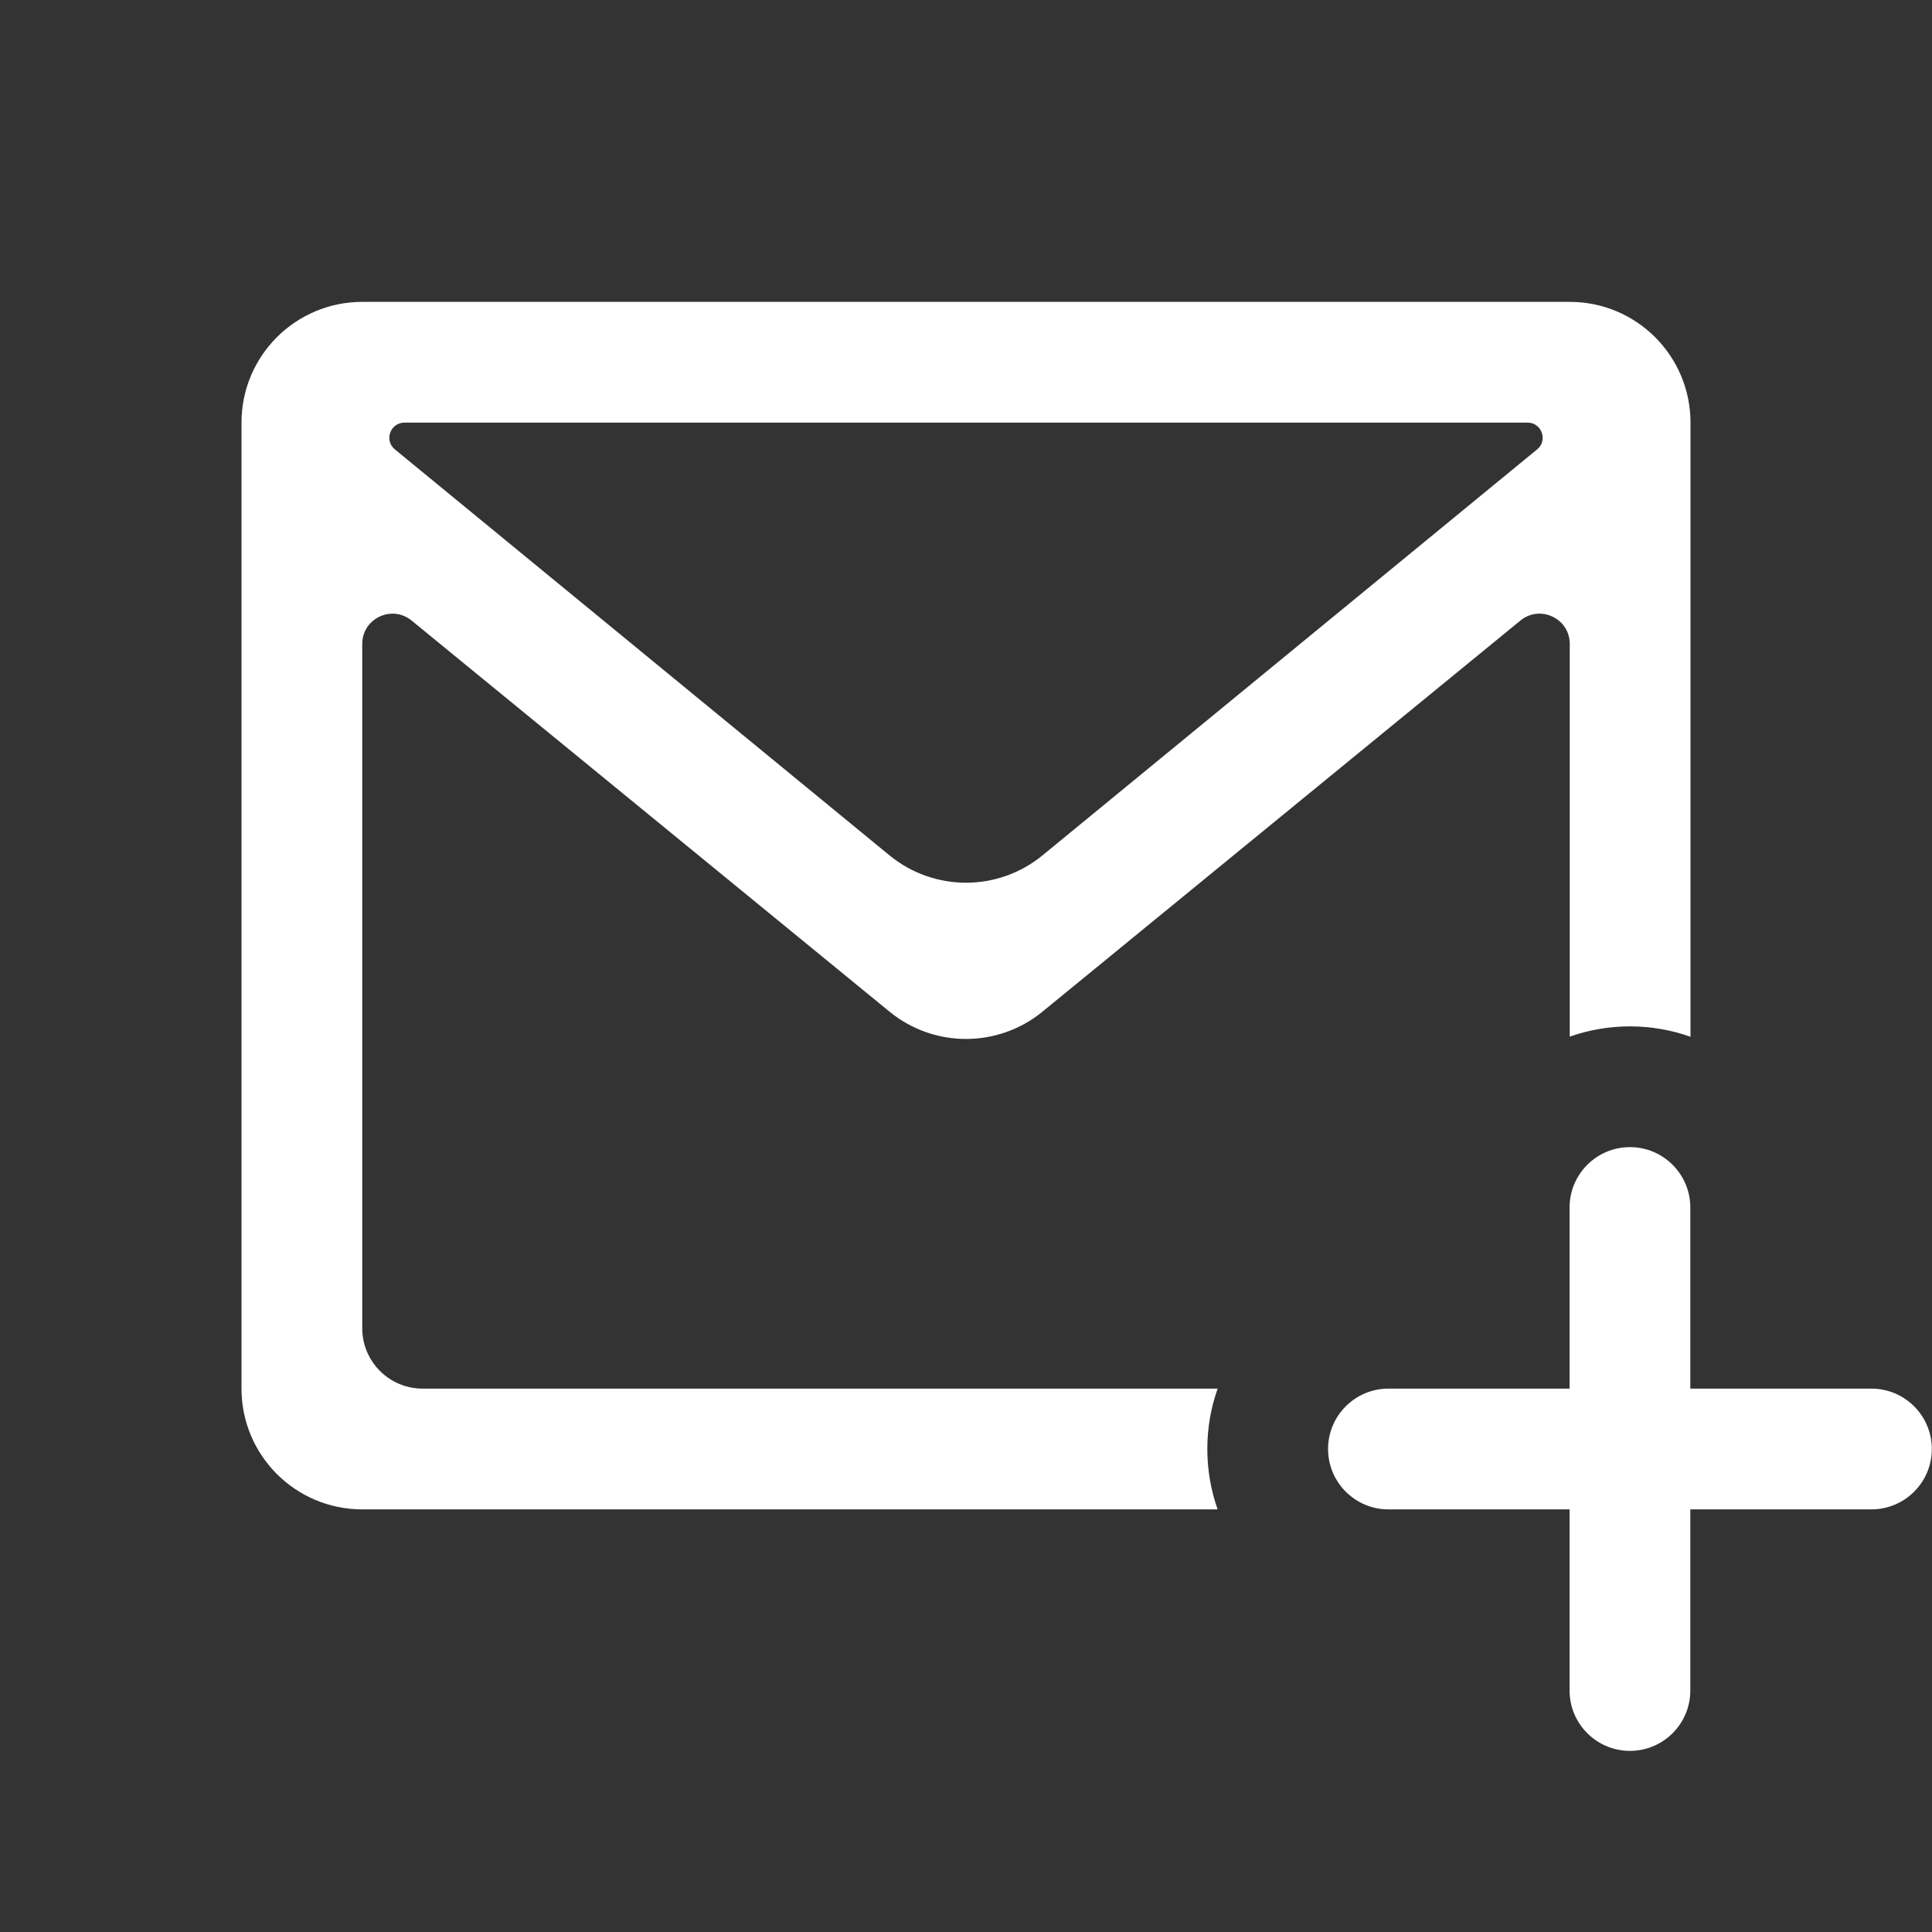 <svg width="32" height="32" viewBox="0 0 32 32" fill="none" xmlns="http://www.w3.org/2000/svg">
<rect x="0" y="0" width="32" height="32" fill="#333333" stroke="none"/>
<path fill-rule="evenodd" clip-rule="evenodd" d="M6 5C4.895 5 4 5.895 4 7V23C4 24.105 4.895 25 6 25H20.168C20.057 24.687 19.997 24.351 19.997 24C19.997 23.649 20.057 23.313 20.168 23H7C6.448 23 6 22.552 6 22V10.665C6 10.244 6.49 10.011 6.817 10.278L14.733 16.756C15.47 17.359 16.53 17.359 17.267 16.756L25.183 10.278C25.51 10.011 26 10.243 26 10.665V17.17C26.312 17.06 26.648 17 26.997 17C27.349 17 27.686 17.061 28 17.172V7C28 5.895 27.105 5 26 5H6ZM6.699 7C6.464 7 6.359 7.294 6.54 7.443L14.731 14.166C15.469 14.772 16.531 14.772 17.269 14.166L25.46 7.443C25.641 7.294 25.536 7 25.301 7H6.699Z" fill="white"/>
<path d="M21.997 24C21.997 23.448 22.445 23 22.997 23H25.997V20C25.997 19.448 26.445 19 26.997 19C27.549 19 27.997 19.448 27.997 20V23H30.997C31.549 23 31.997 23.448 31.997 24C31.997 24.552 31.549 25 30.997 25H27.997V28C27.997 28.552 27.549 29 26.997 29C26.445 29 25.997 28.552 25.997 28V25H22.997C22.445 25 21.997 24.552 21.997 24Z" fill="white"/>
</svg>
